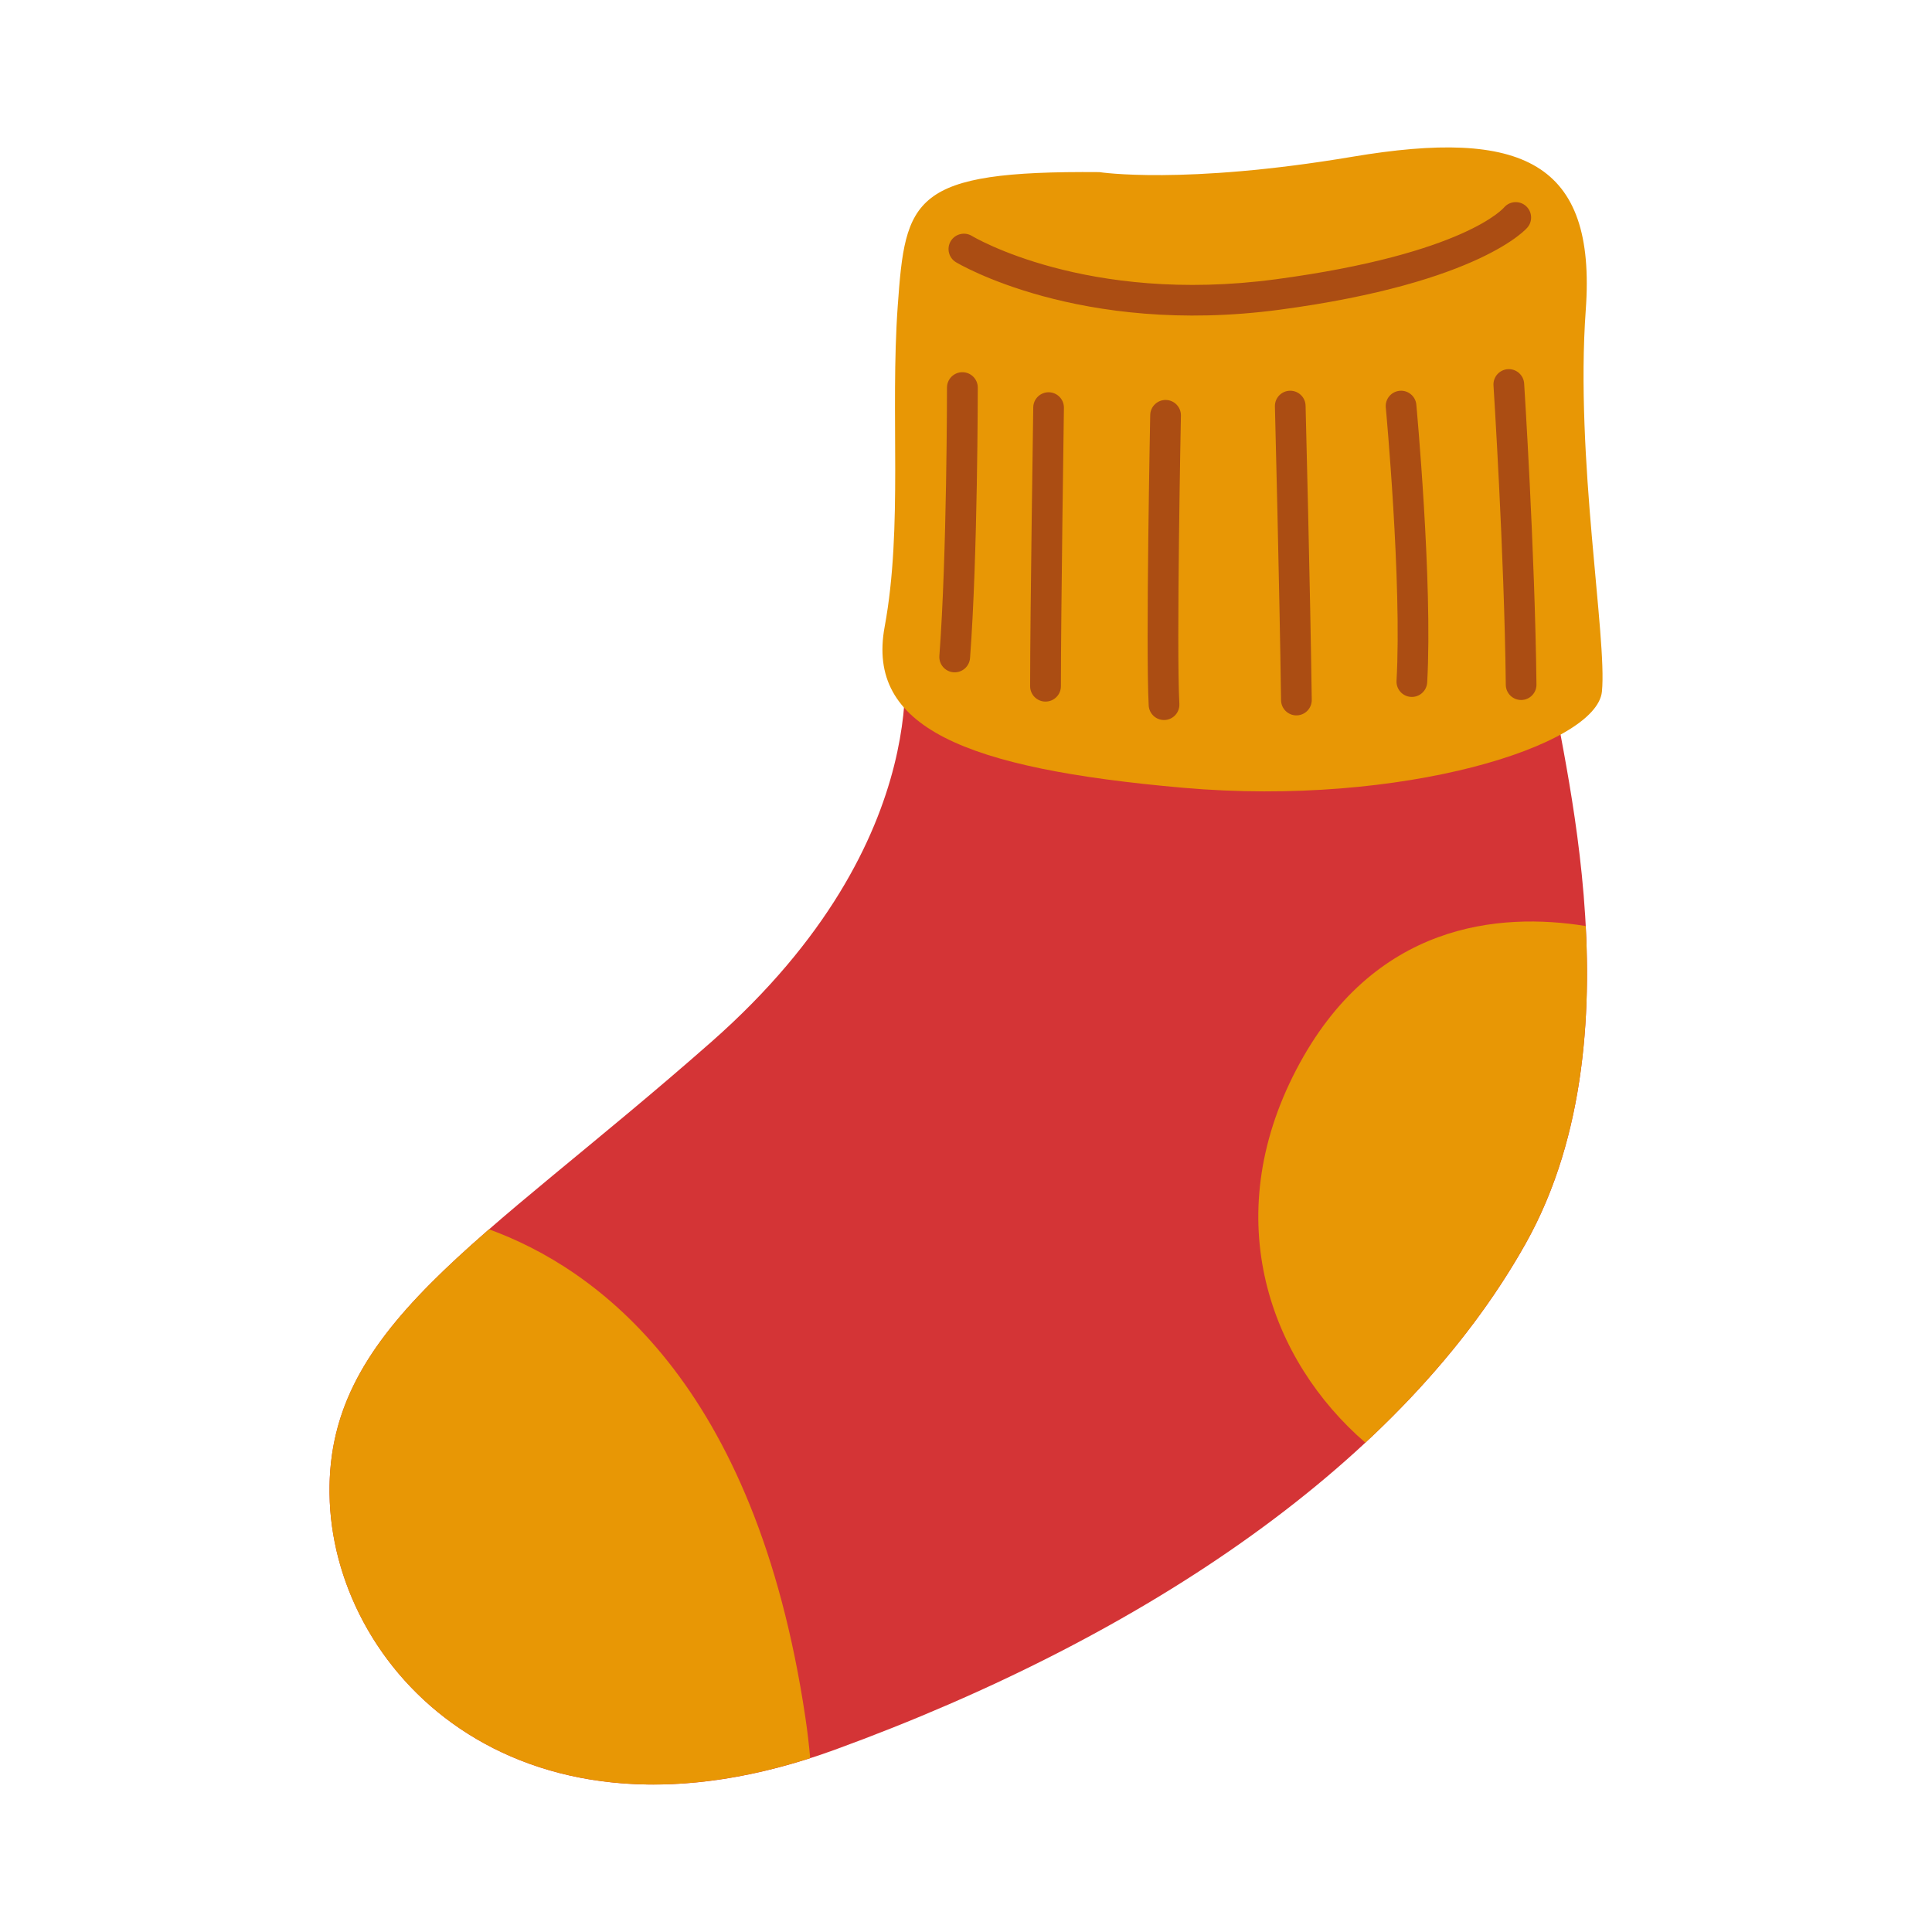 <svg id="Layer_1" viewBox="0 0 320 320" xmlns="http://www.w3.org/2000/svg" data-name="Layer 1"><path id="_31807680" d="m149.462 106.517s6.885 32.124-31.615 66.031c-38.493 33.909-64.498 47.42-63.224 76.227 1.274 28.807 31.867 59.911 83.619 41.05 51.759-18.868 94.328-47.935 114.472-83.878 20.143-35.948 4.076-86.171 4.076-95.094 0-8.923-71.384-1.021-107.328-4.336z" fill="#d43436" data-name=" 31807680"/><path id="_228329352" d="m81 203.613c-17.155 14.932-27.186 27.011-26.384 45.162 1.241 28.047 30.281 58.265 79.576 42.424-.192-2.178-.451-4.408-.797-6.732-8.271-55.596-34.795-74.457-52.395-80.853zm145.144 35.336c10.955-10.184 19.964-21.225 26.563-33.006 9.142-16.313 10.828-35.563 9.938-52.564-14.207-2.294-35.188-.617-47.921 23.753-13.006 24.884-4.275 48.24 11.419 61.816z" fill="#e89705" data-name=" 228329352"/><path id="_224019136" d="m182.087 28.508s13.896 2.167 41.94-2.55c28.043-4.717 40.405.765 38.626 25.366-1.786 24.603 3.565 54.303 2.676 63.226-.89 8.923-33.017 19.119-69.346 15.932-36.329-3.187-52.515-10.07-49.461-26.641 3.061-16.571.895-35.31 2.171-53.156 1.274-17.846 2.29-22.436 33.395-22.178z" fill="#e89705" data-name=" 224019136"/><path id="_228619416" d="m252.448 63.537c-.086-1.402-1.288-2.472-2.689-2.39-1.407.082-2.476 1.287-2.39 2.689 0 .08 1.786 27.587 2.038 49.586.007 1.4 1.155 2.529 2.557 2.519 1.407-.012 2.535-1.159 2.522-2.561-.259-22.36-2.038-49.763-2.038-49.843zm-91.5-24.476c-1.209-.714-2.769-.312-3.486.896-.717 1.21-.311 2.772.896 3.486.061.036 20.376 12.302 53.631 7.851 33.355-4.463 40.95-13.557 40.977-13.584.93-1.056.823-2.667-.232-3.597-1.056-.928-2.669-.826-3.598.231-.014.02-6.4 7.708-37.804 11.911-31.496 4.216-50.331-7.16-50.384-7.193zm1.002 25.137c0-1.408-1.142-2.549-2.549-2.549-1.408 0-2.55 1.142-2.55 2.549 0 .078 0 27.728-1.261 44.425-.106 1.402.949 2.624 2.35 2.728 1.4.104 2.623-.949 2.729-2.352 1.281-16.95 1.281-44.723 1.281-44.802zm14.268 3.364c.027-1.403-1.089-2.564-2.489-2.591-1.401-.027-2.563 1.087-2.589 2.49 0 .098-.519 34.476-.519 46.194 0 1.409 1.142 2.55 2.55 2.55 1.407 0 2.549-1.141 2.549-2.55 0-12.242.498-45.999.498-46.093zm19.38 1.263c.019-1.402-1.103-2.558-2.503-2.579-1.401-.022-2.557 1.099-2.583 2.501 0 .109-.763 38.618-.252 48.097.073 1.403 1.268 2.483 2.669 2.412s2.482-1.269 2.41-2.671c-.505-9.383.252-47.65.259-47.76zm20.647-1.618c-.026-1.403-1.188-2.517-2.59-2.49-1.4.027-2.516 1.188-2.489 2.59 0 .086.764 29.922 1.016 48.674.021 1.401 1.169 2.526 2.576 2.509 1.401-.017 2.522-1.168 2.51-2.569-.259-18.981-1.022-48.631-1.022-48.714zm18.344-.18c-.126-1.395-1.361-2.426-2.755-2.3-1.401.126-2.431 1.363-2.304 2.758.006.083 2.701 29.003 1.779 45.266-.08 1.402.996 2.602 2.397 2.679 1.4.078 2.603-.997 2.682-2.4.936-16.581-1.792-45.919-1.799-46.002z" fill="#ab4d13" data-name=" 228619416"/></svg>